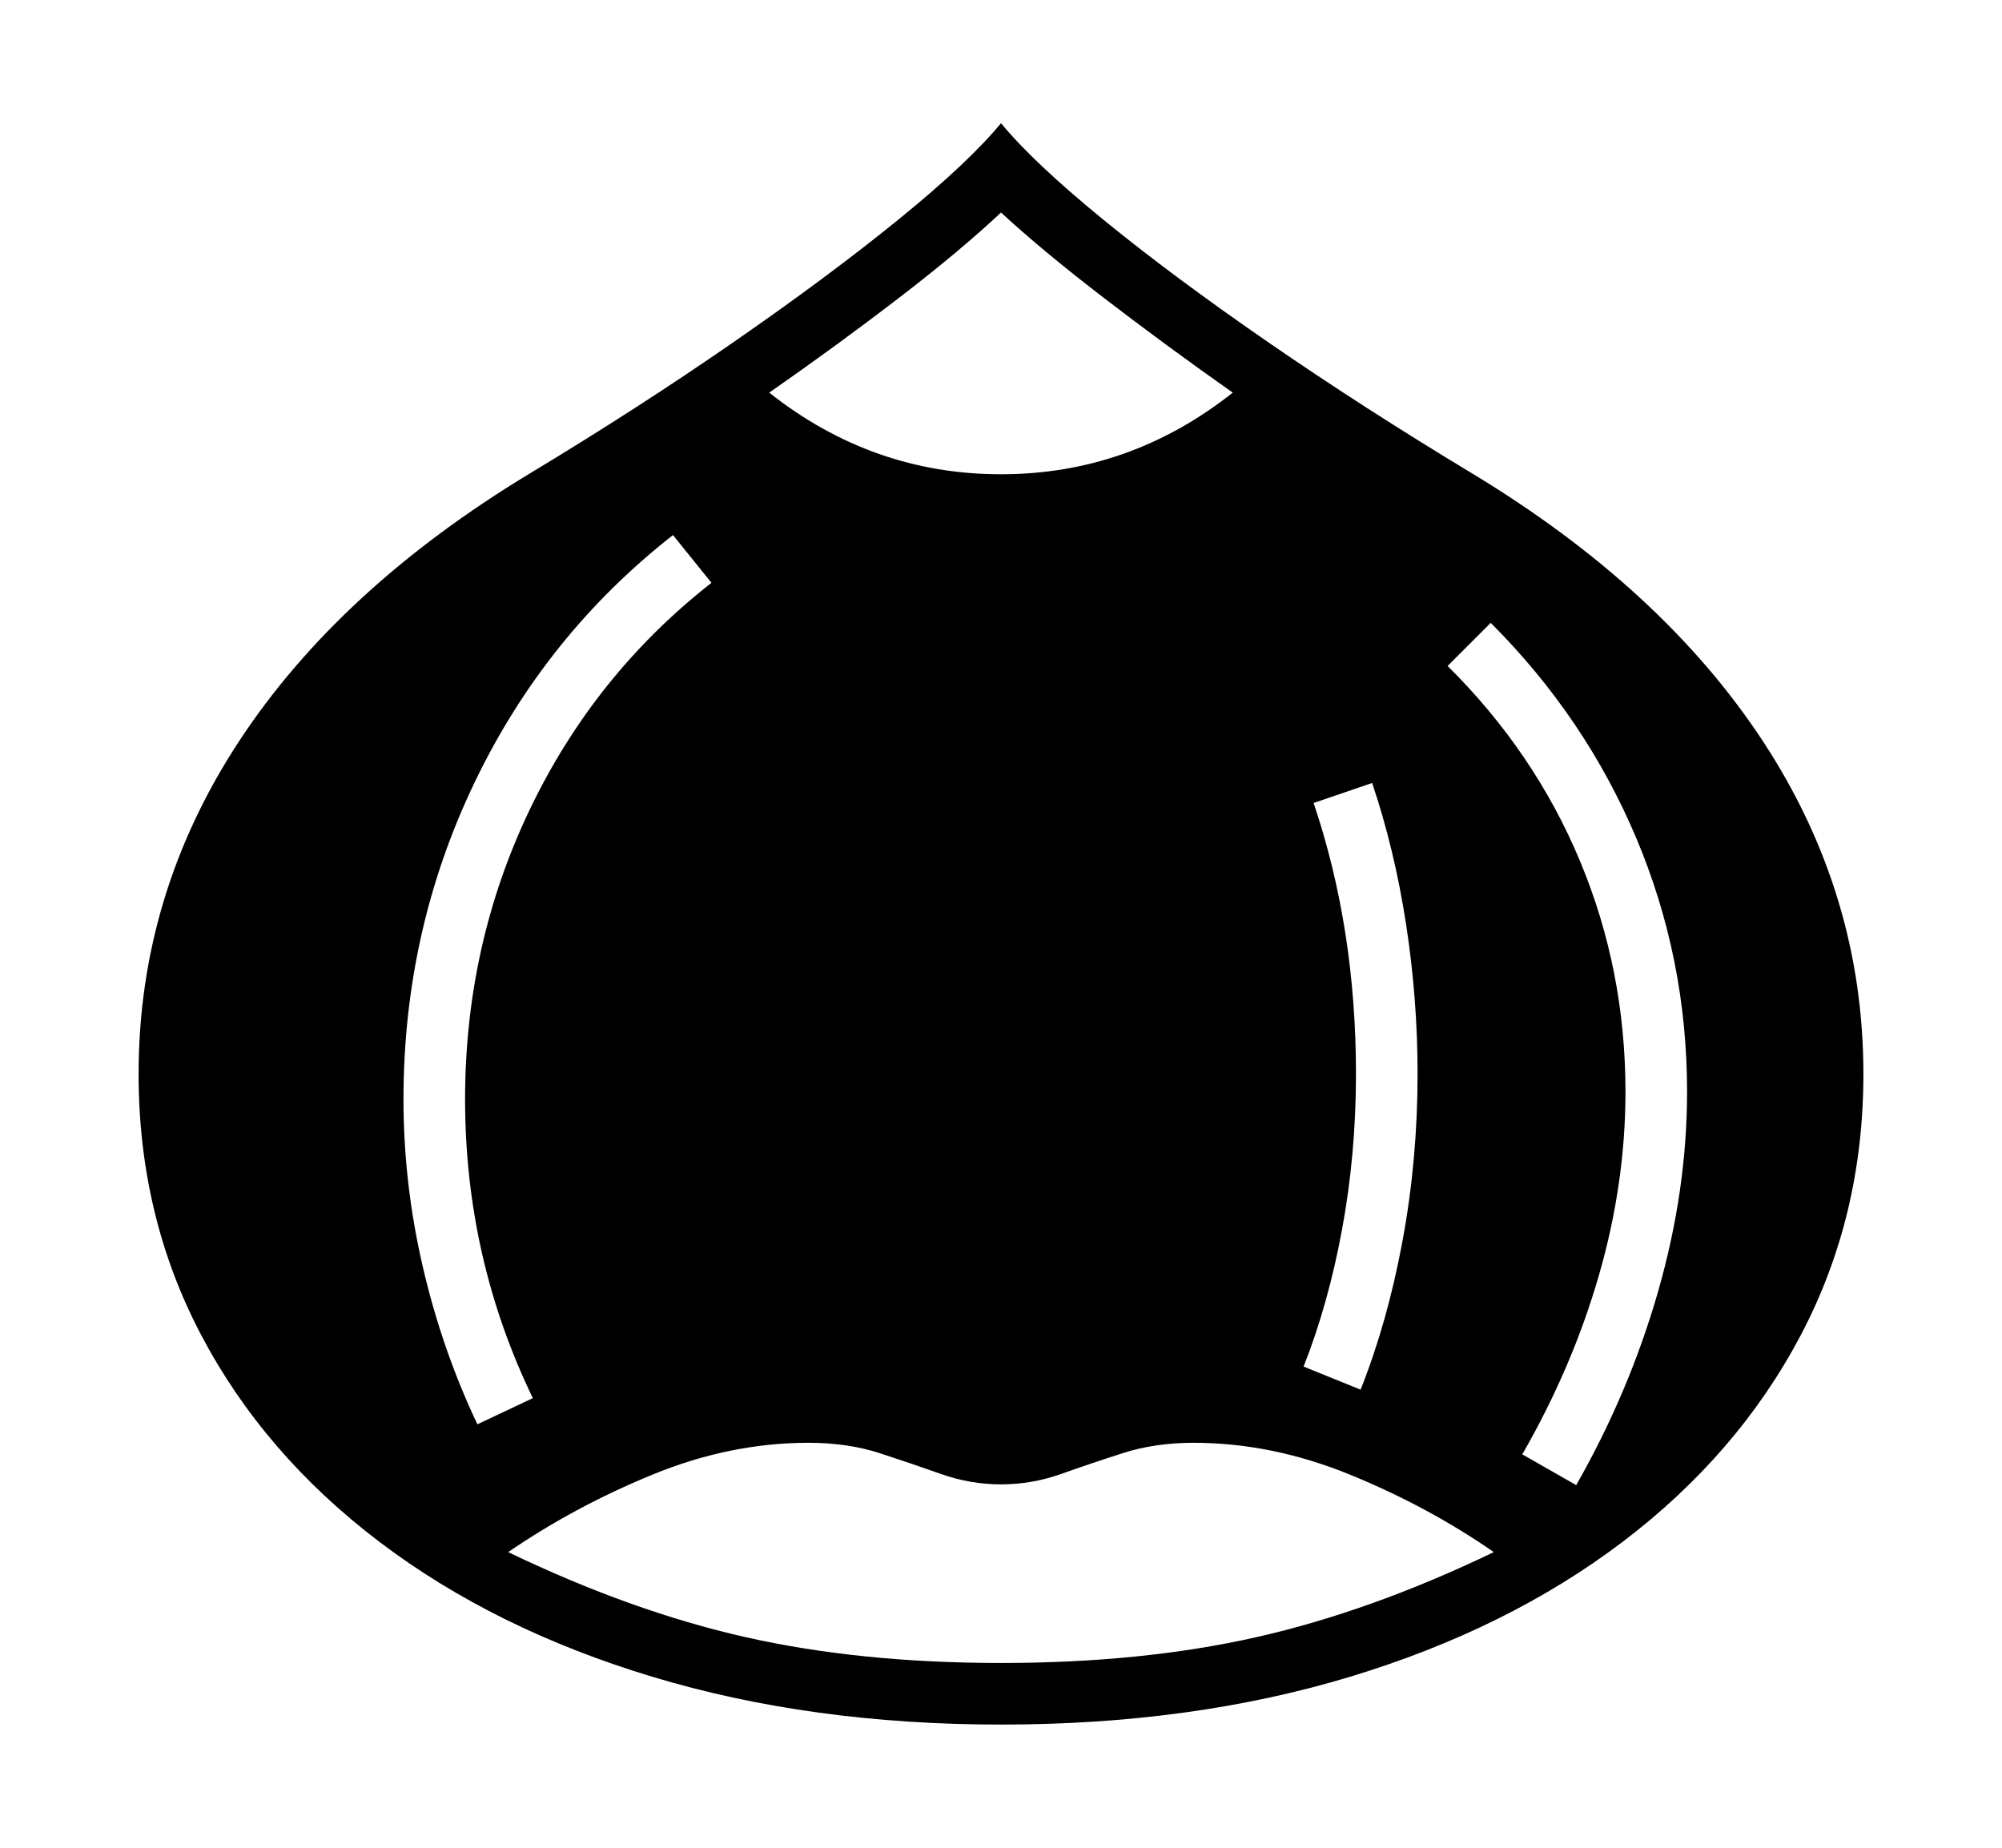 <svg xmlns="http://www.w3.org/2000/svg"
    viewBox="0 0 2600 2400">
  <!--
Copyright 2013 Google LLC
Noto is a trademark of Google Inc.
This Font Software is licensed under the SIL Open Font License, Version 1.1. This Font Software is distributed on an "AS IS" BASIS, WITHOUT WARRANTIES OR CONDITIONS OF ANY KIND, either express or implied. See the SIL Open Font License for the specific language, permissions and limitations governing your use of this Font Software.
http://scripts.sil.org/OFL
  -->
<path d="M1300 2240L1300 2240Q1053 2240 847.5 2178 642 2116 492.5 2002.5 343 1889 261.5 1734.5 180 1580 180 1395L180 1395Q180 1162 310 963.5 440 765 688 615L688 615Q829 530 952.5 444.5 1076 359 1167 285 1258 211 1300 160L1300 160Q1342 211 1432.5 285 1523 359 1647 444.5 1771 530 1912 615L1912 615Q2160 765 2290 963.5 2420 1162 2420 1395L2420 1395Q2420 1580 2338.5 1734.5 2257 1889 2107.5 2002.5 1958 2116 1753 2178 1548 2240 1300 2240ZM1300 2160L1300 2160Q1483 2160 1631.5 2126.5 1780 2093 1940 2016L1940 2016Q1855 1957 1753.5 1915.5 1652 1874 1550 1874L1550 1874Q1500 1874 1458 1887.5 1416 1901 1378 1914.5 1340 1928 1300 1928L1300 1928Q1260 1928 1222 1914.5 1184 1901 1142.5 1887.5 1101 1874 1050 1874L1050 1874Q948 1874 847 1915.5 746 1957 660 2016L660 2016Q820 2093 968.5 2126.5 1117 2160 1300 2160ZM620 1850L620 1850 692 1816Q604 1634 604 1428L604 1428Q604 1227 688 1051.5 772 876 924 757L924 757 874 695Q708 825 616 1017 524 1209 524 1428L524 1428Q524 1537 549 1645 574 1753 620 1850ZM1693 1775L1767 1805Q1802 1717 1821.5 1611.5 1841 1506 1841 1395L1841 1395Q1841 1297 1826 1200 1811 1103 1782 1017L1782 1017 1706 1043Q1761 1206 1761 1395L1761 1395Q1761 1499 1743 1596.5 1725 1694 1693 1775L1693 1775ZM1977 1889L2047 1929Q2116 1808 2153.5 1677 2191 1546 2191 1418L2191 1418Q2191 1245 2125 1088.5 2059 932 1936 809L1936 809 1880 865Q1993 977 2052 1118.5 2111 1260 2111 1418L2111 1418Q2111 1537 2076.5 1656.5 2042 1776 1977 1889L1977 1889ZM1300 616L1300 616Q1467 616 1601 510L1601 510Q1513 448 1433 386.5 1353 325 1300 276L1300 276Q1248 325 1168 386.5 1088 448 999 510L999 510Q1133 616 1300 616Z"/>
</svg>